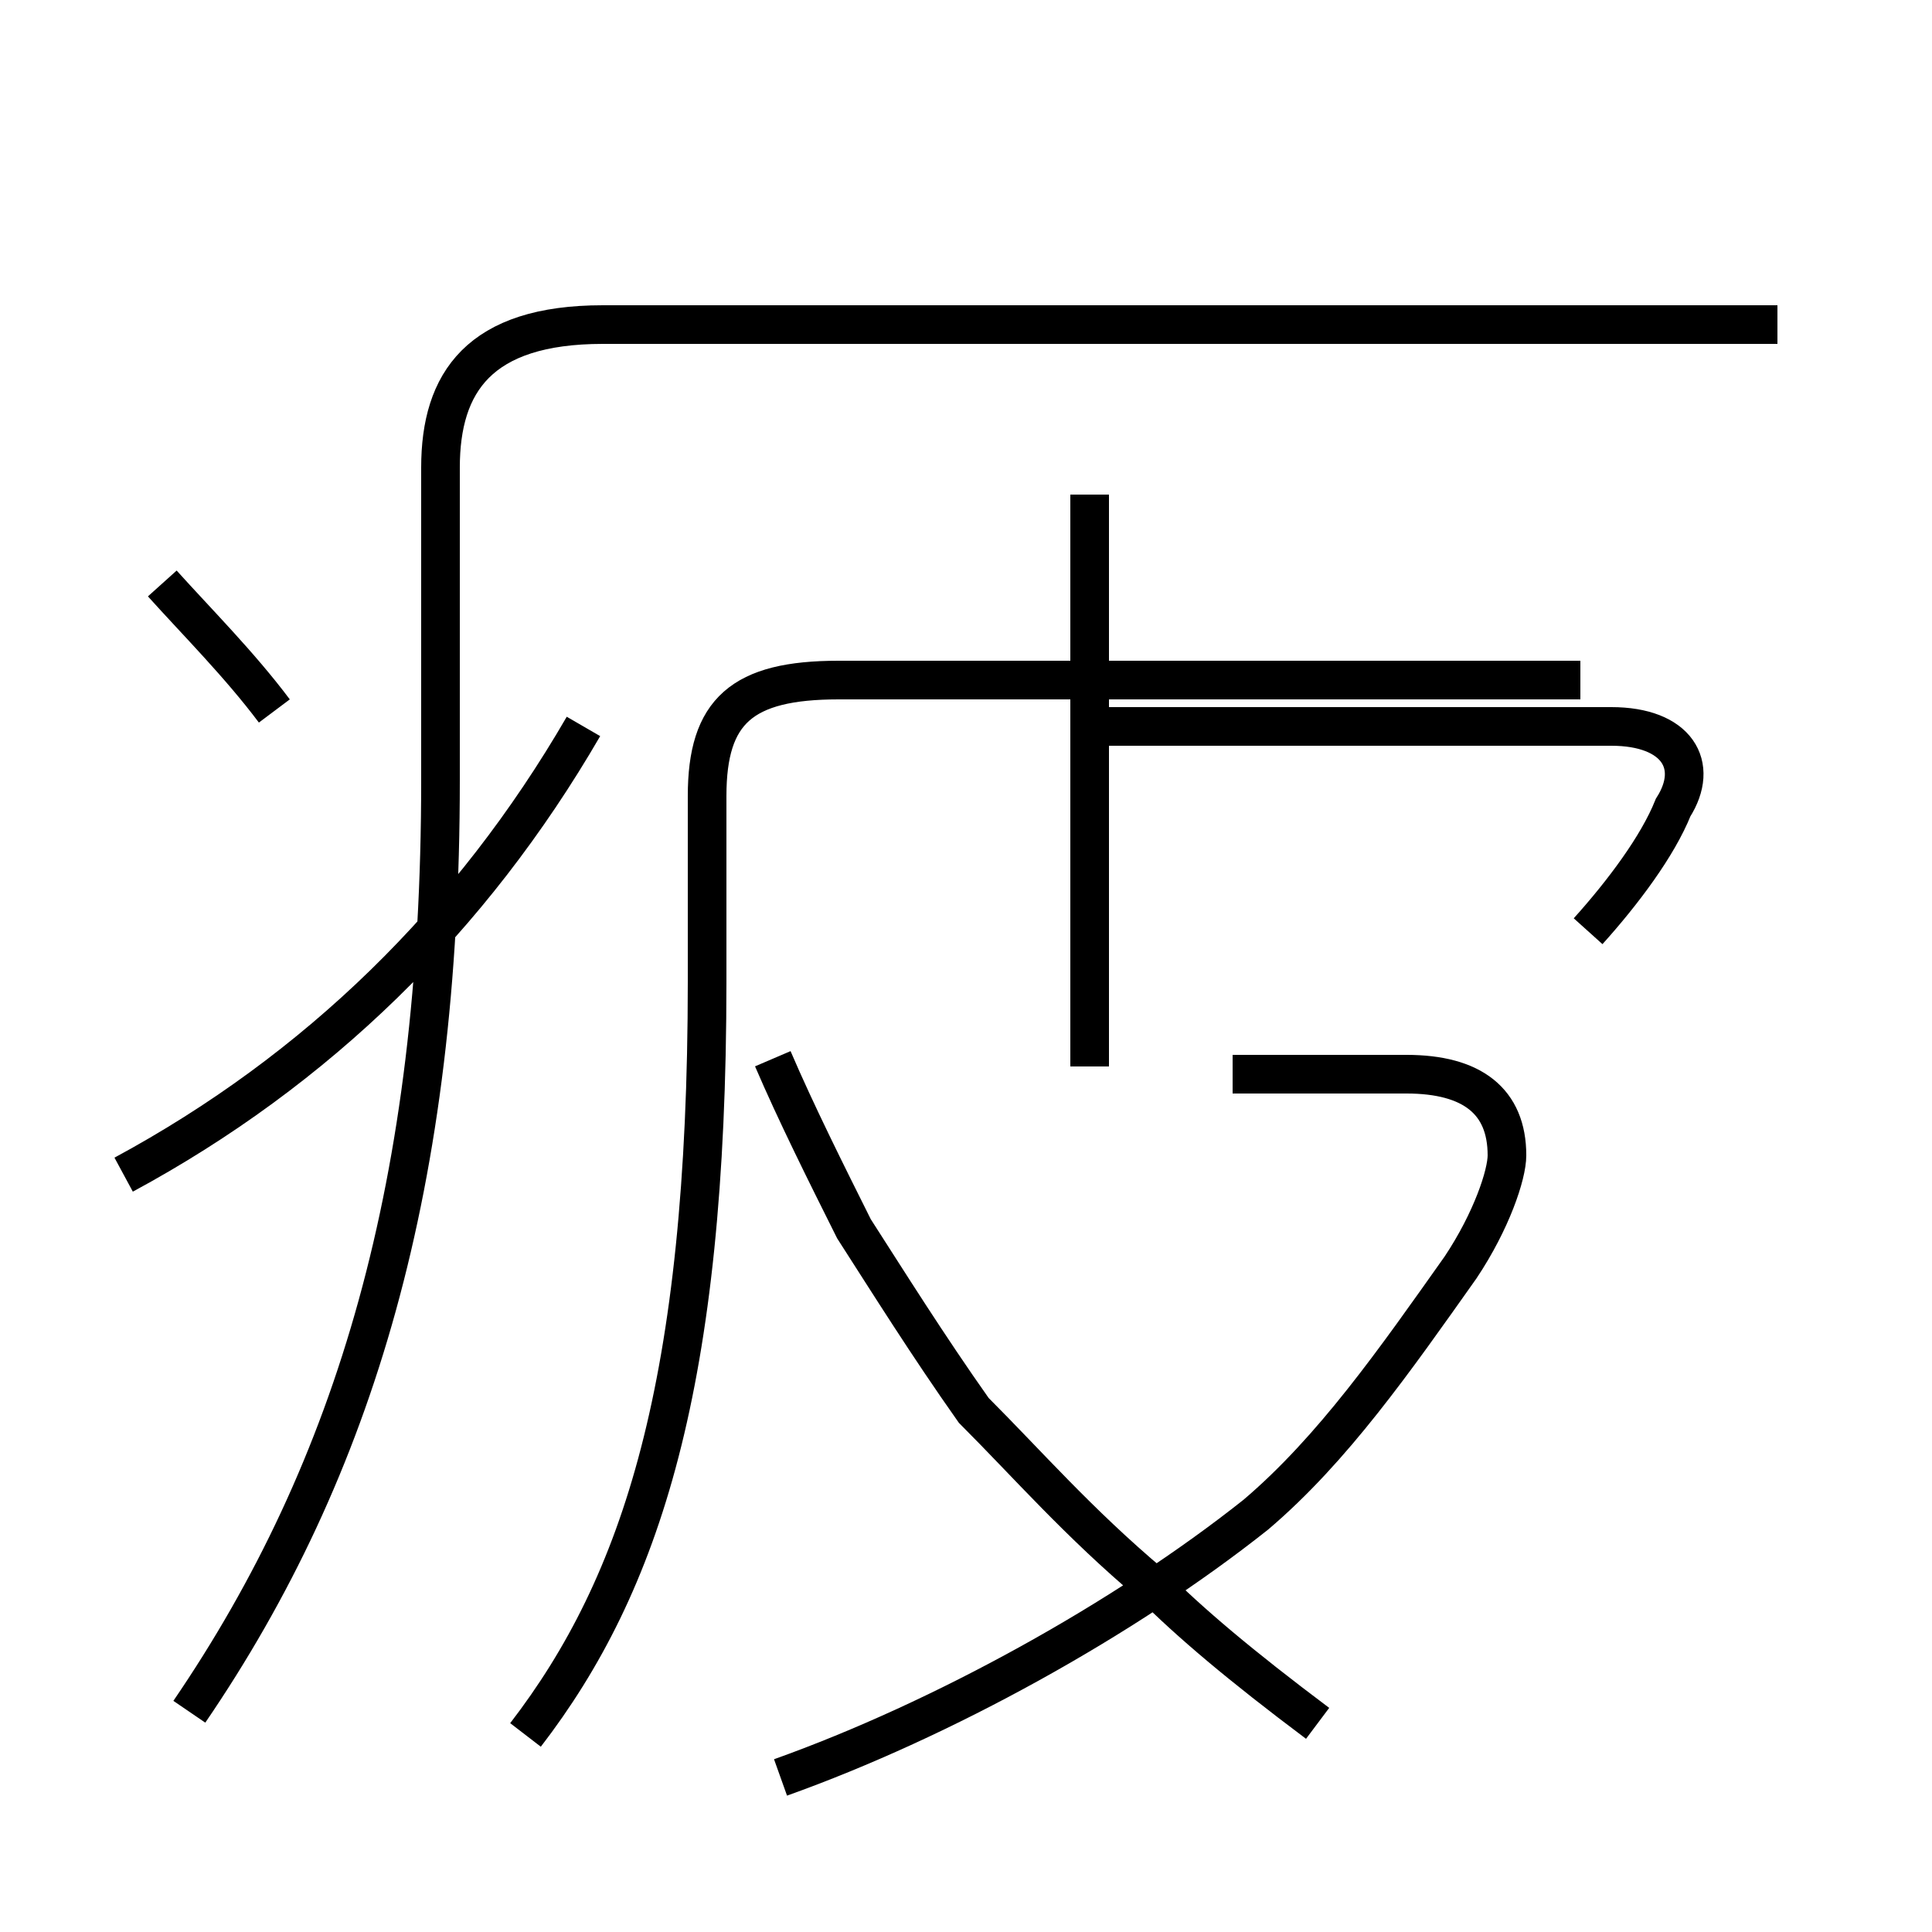 <?xml version='1.0' encoding='utf8'?>
<svg viewBox="0.0 -44.0 50.0 50.0" version="1.1" xmlns="http://www.w3.org/2000/svg">
<rect x="0.0" y="-44.0" width="50.0" height="50.0" fill="#808080" stroke="none"/>
<rect x="-1000" y="-1000" width="2000" height="2000" stroke="white" fill="white"/>
<g style="fill:none; stroke:#000000;  stroke-width:1">
<path d="M 4.9 -0.3 C 9.2 6.0 11.4 13.4 11.4 23.8 L 11.4 31.9 C 11.4 34.1 12.4 35.6 15.6 35.6 L 46.0 35.6 M 20.2 -2.0 C 24.4 -0.5 29.1 2.1 32.5 4.8 C 34.5 6.5 36.1 8.8 37.8 11.2 C 38.6 12.4 39.0 13.6 39.0 14.1 C 39.0 15.5 38.1 16.2 36.4 16.2 L 31.9 16.2 M 3.2 13.6 C 8.2 16.3 12.2 20.2 15.1 25.2 M 41.1 19.9 C 42.0 20.9 42.9 22.1 43.3 23.1 C 44.0 24.2 43.4 25.2 41.7 25.2 L 28.2 25.2 M 28.2 31.2 L 28.2 16.4 M 13.6 -0.9 C 16.6 3.0 18.3 8.2 18.3 18.6 L 18.3 23.4 C 18.3 25.6 19.2 26.4 21.7 26.4 L 40.9 26.4 M 20.0 16.6 C 20.6 15.2 21.4 13.6 22.1 12.2 C 23.0 10.8 24.0 9.2 25.2 7.5 C 26.6 6.1 27.9 4.6 29.8 3.0 C 30.8 2.0 32.1 0.9 34.1 -0.6 M 7.1 25.6 C 6.2 26.8 5.1 27.9 4.2 28.9 " transform="scale(1, -1)" />
</g>
</svg>
